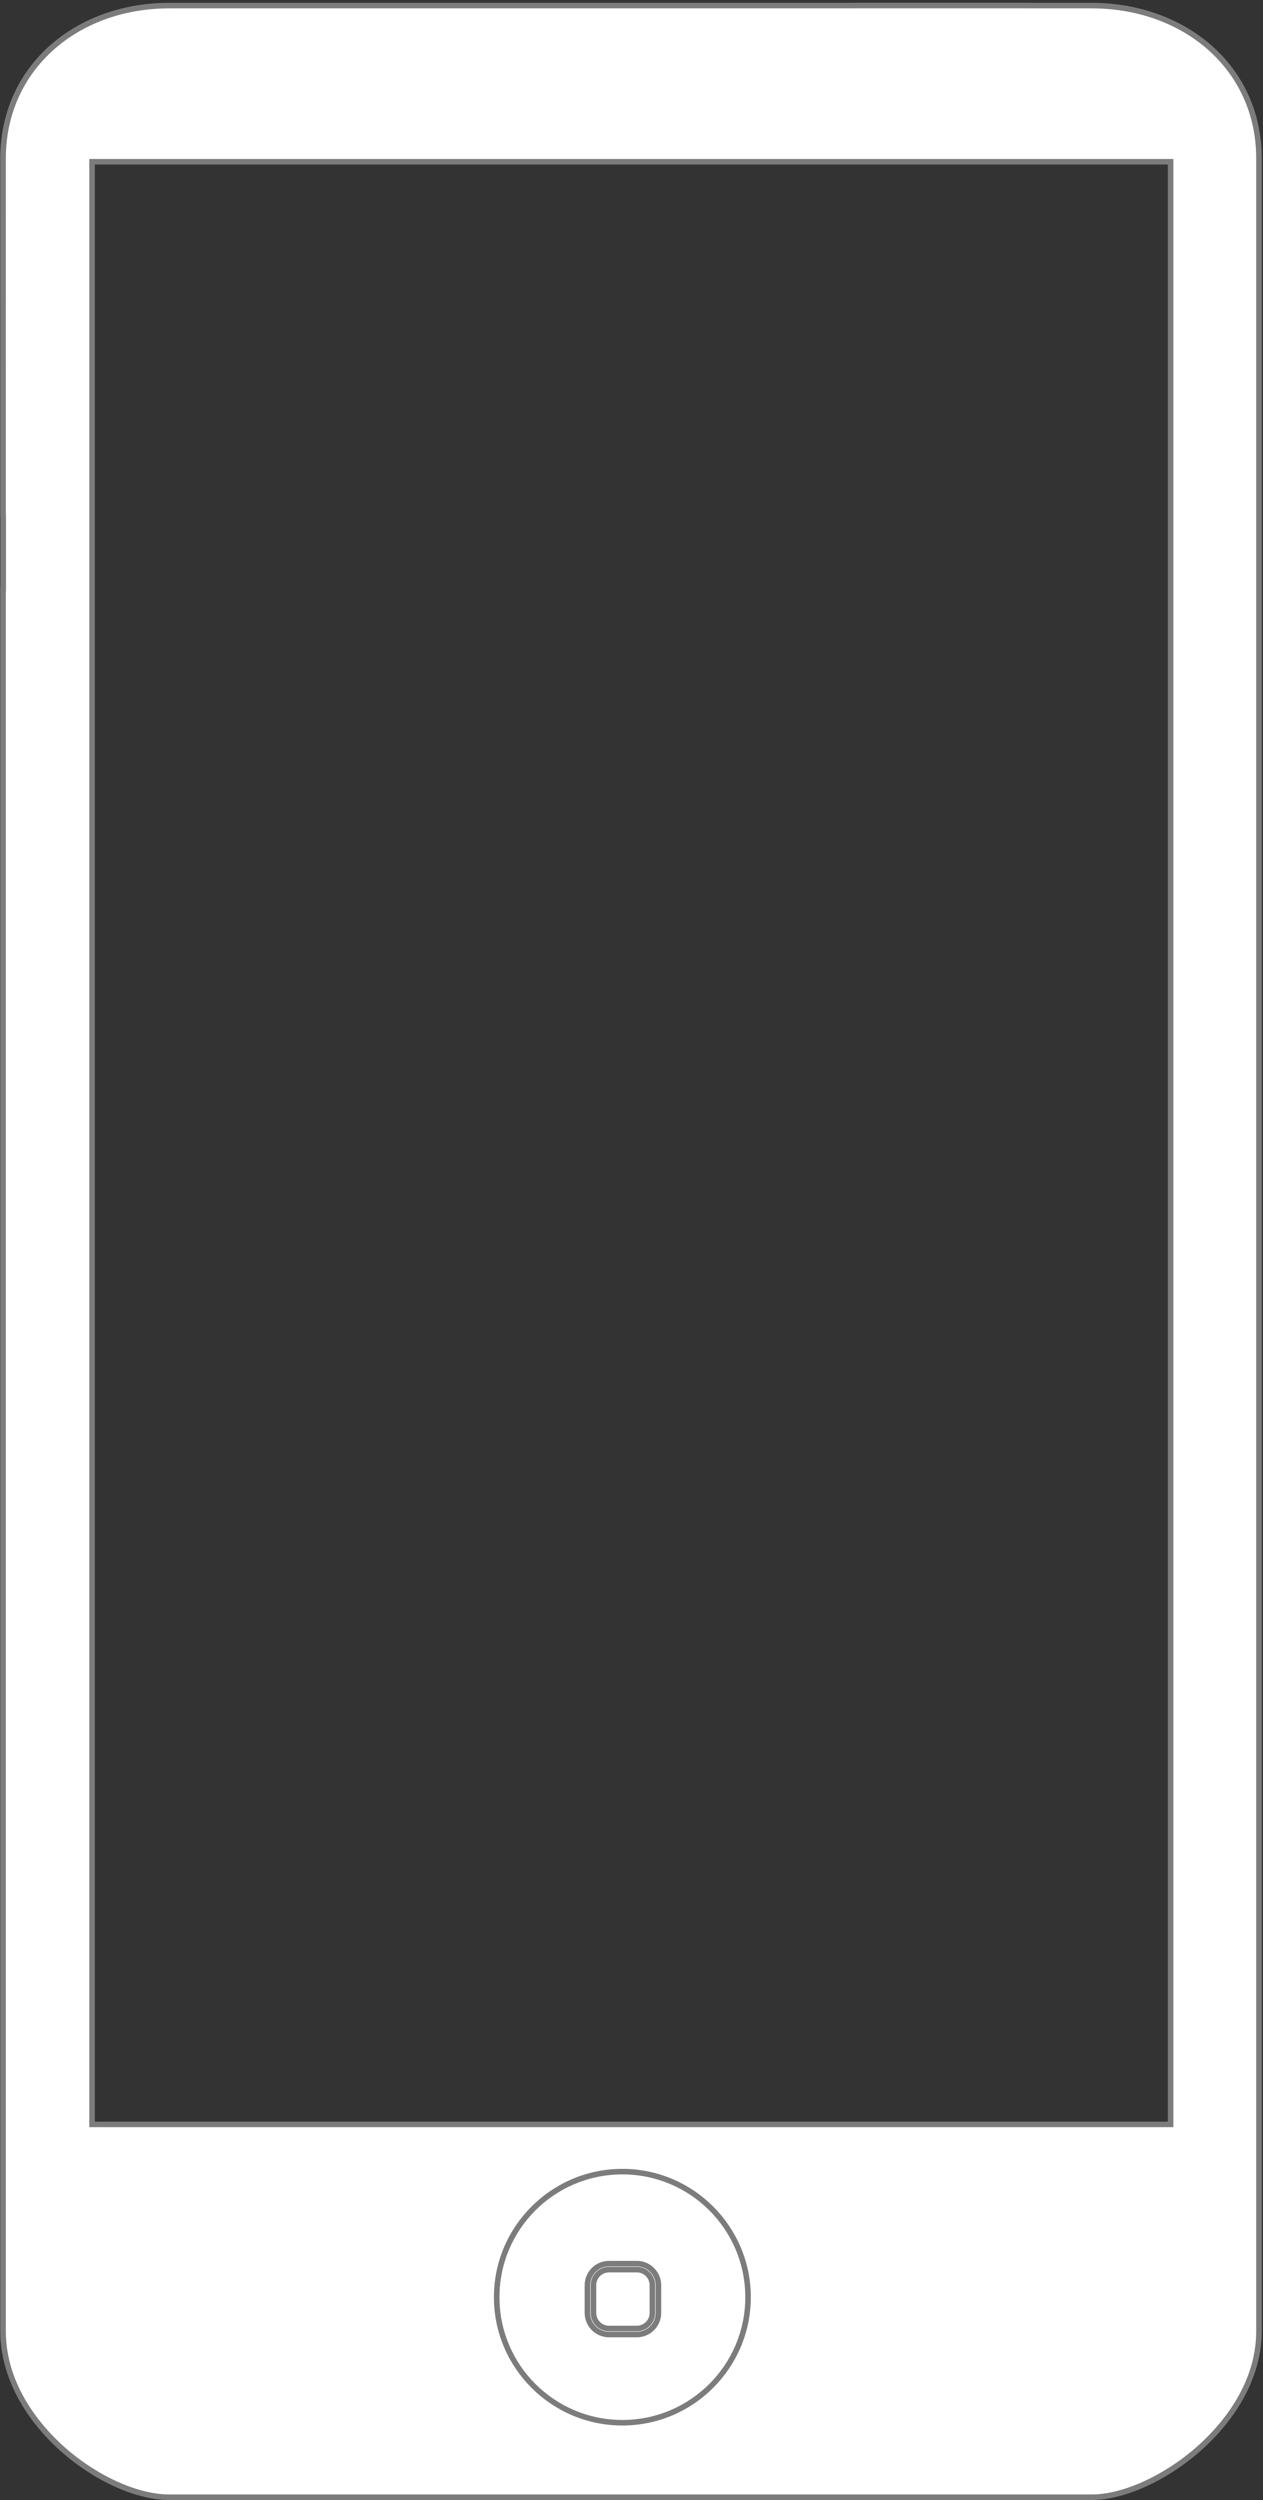 <?xml version="1.0" encoding="utf-8"?>
<!-- Generator: Adobe Illustrator 16.0.0, SVG Export Plug-In . SVG Version: 6.00 Build 0)  -->
<!DOCTYPE svg PUBLIC "-//W3C//DTD SVG 1.1//EN" "http://www.w3.org/Graphics/SVG/1.1/DTD/svg11.dtd">
<svg version="1.1" id="Calque_1" xmlns="http://www.w3.org/2000/svg" xmlns:xlink="http://www.w3.org/1999/xlink" x="0px" y="0px"
	 width="455px" height="900px" viewBox="0 0 455 900" enable-background="new 0 0 455 900" xml:space="preserve">
<rect x="0" y="0" width="455" height="900" fill="#333333" stroke="none"/>
<circle fill="#FFFFFF" cx="224.667" cy="827.044" r="44.833"/>
<g id="XMLID_472_">
	<path fill="#FFFFFF" d="M60.983,899c-11.798,0-26.616-6.723-38.671-17.543c-7.919-7.107-21.204-22.045-21.204-42.223V212.082
		l0.047-1v-25.898H1.108v-54.266h-0.01v-22.892l0.01-1V49.999h-0.01V78.15l0.01-1V56.986c0-32.391,26.301-54.972,59.875-54.972
		h246.129V2h64.105l1,0.014h21.032c33.813,0,60.299,22.581,60.299,54.972v782.248c0,32.412-37.037,59.766-60.299,59.766H60.983z
		 M224.204,781.777c-24.965,0-45.276,20.277-45.276,45.203c0,24.92,20.311,45.193,45.276,45.193
		c24.97,0,45.284-20.273,45.284-45.193C269.488,802.055,249.174,781.777,224.204,781.777z M33.166,764.775h388.551V58.228H33.166
		V764.775z"/>
	<path fill="#7C7C7C" d="M370.219,3v0.014h2h21.032c33.252,0,59.299,22.141,59.299,53.972V232v87.638v104.099v139.93v275.568
		c0,19.705-13.316,34.439-21.255,41.469C419.43,891.211,404.497,898,393.251,898H60.983c-11.387,0-26.304-6.785-38.003-17.287
		c-7.795-6.996-20.872-21.689-20.872-41.479V563.666v-139.93V319.638V232v-18.918h0.047v-2v-24.898l-0.047-2v-52.266l-0.01-2
		v-20.892h0.01v-2V50.999l-0.01-2V79.15h0.01v-2V56.986c0-31.831,25.861-53.972,58.875-53.972h245.129l2-0.014H370.219
		 M32.166,765.775h2h386.551h2v-2V59.228v-2h-2H34.166h-2v2v704.55V765.775 M224.204,873.174c25.521,0,46.284-20.723,46.284-46.193
		c0-25.477-20.764-46.203-46.284-46.203c-25.517,0-46.276,20.727-46.276,46.203C177.928,852.451,198.687,873.174,224.204,873.174
		 M372.219,1h-66.105v0.014H60.983c-33.62,0-60.875,22.409-60.875,55.972V77.15h-0.01V50.999h0.01v56.028h-0.01v24.892h0.01v54.266
		h0.047v24.898H0.108V232v87.638v104.099v139.93v275.568C0.108,872.793,37.245,900,60.983,900h332.268
		c23.254,0,61.299-27.207,61.299-60.766V563.666v-139.93V319.638V232V56.986c0-33.563-27.679-55.972-61.299-55.972h-21.032V1
		L372.219,1z M34.166,763.775V59.228h386.551v704.55H34.166V763.775z M224.204,871.174c-24.449,0-44.276-19.787-44.276-44.193
		c0-24.412,19.827-44.203,44.276-44.203c24.459,0,44.284,19.791,44.284,44.203C268.488,851.387,248.663,871.174,224.204,871.174
		L224.204,871.174z"/>
</g>
<g id="XMLID_130_">
	<path fill="#7C7C7C" d="M229.418,815.898c3.739,0,6.781,3.029,6.781,6.756v10.014c0,3.723-3.042,6.752-6.781,6.752h-10.023
		c-3.734,0-6.772-3.029-6.772-6.752v-10.014c0-3.727,3.038-6.756,6.772-6.756H229.418 M219.395,839.252h10.023
		c3.641,0,6.602-2.953,6.602-6.584v-10.014c0-3.639-2.961-6.598-6.602-6.598h-10.023c-3.637,0-6.596,2.959-6.596,6.598v10.014
		C212.799,836.299,215.758,839.252,219.395,839.252 M229.418,813.898h-10.023c-4.832,0-8.772,3.93-8.772,8.756v10.014
		c0,4.82,3.94,8.752,8.772,8.752h10.023c4.842,0,8.781-3.932,8.781-8.752v-10.014C238.199,817.826,234.26,813.898,229.418,813.898
		L229.418,813.898z M219.395,837.252c-2.536,0-4.596-2.059-4.596-4.584v-10.014c0-2.529,2.061-4.598,4.596-4.598h10.023
		c2.539,0,4.602,2.066,4.602,4.598v10.014c0,2.525-2.063,4.584-4.602,4.584H219.395L219.395,837.252z"/>
</g>
</svg>
